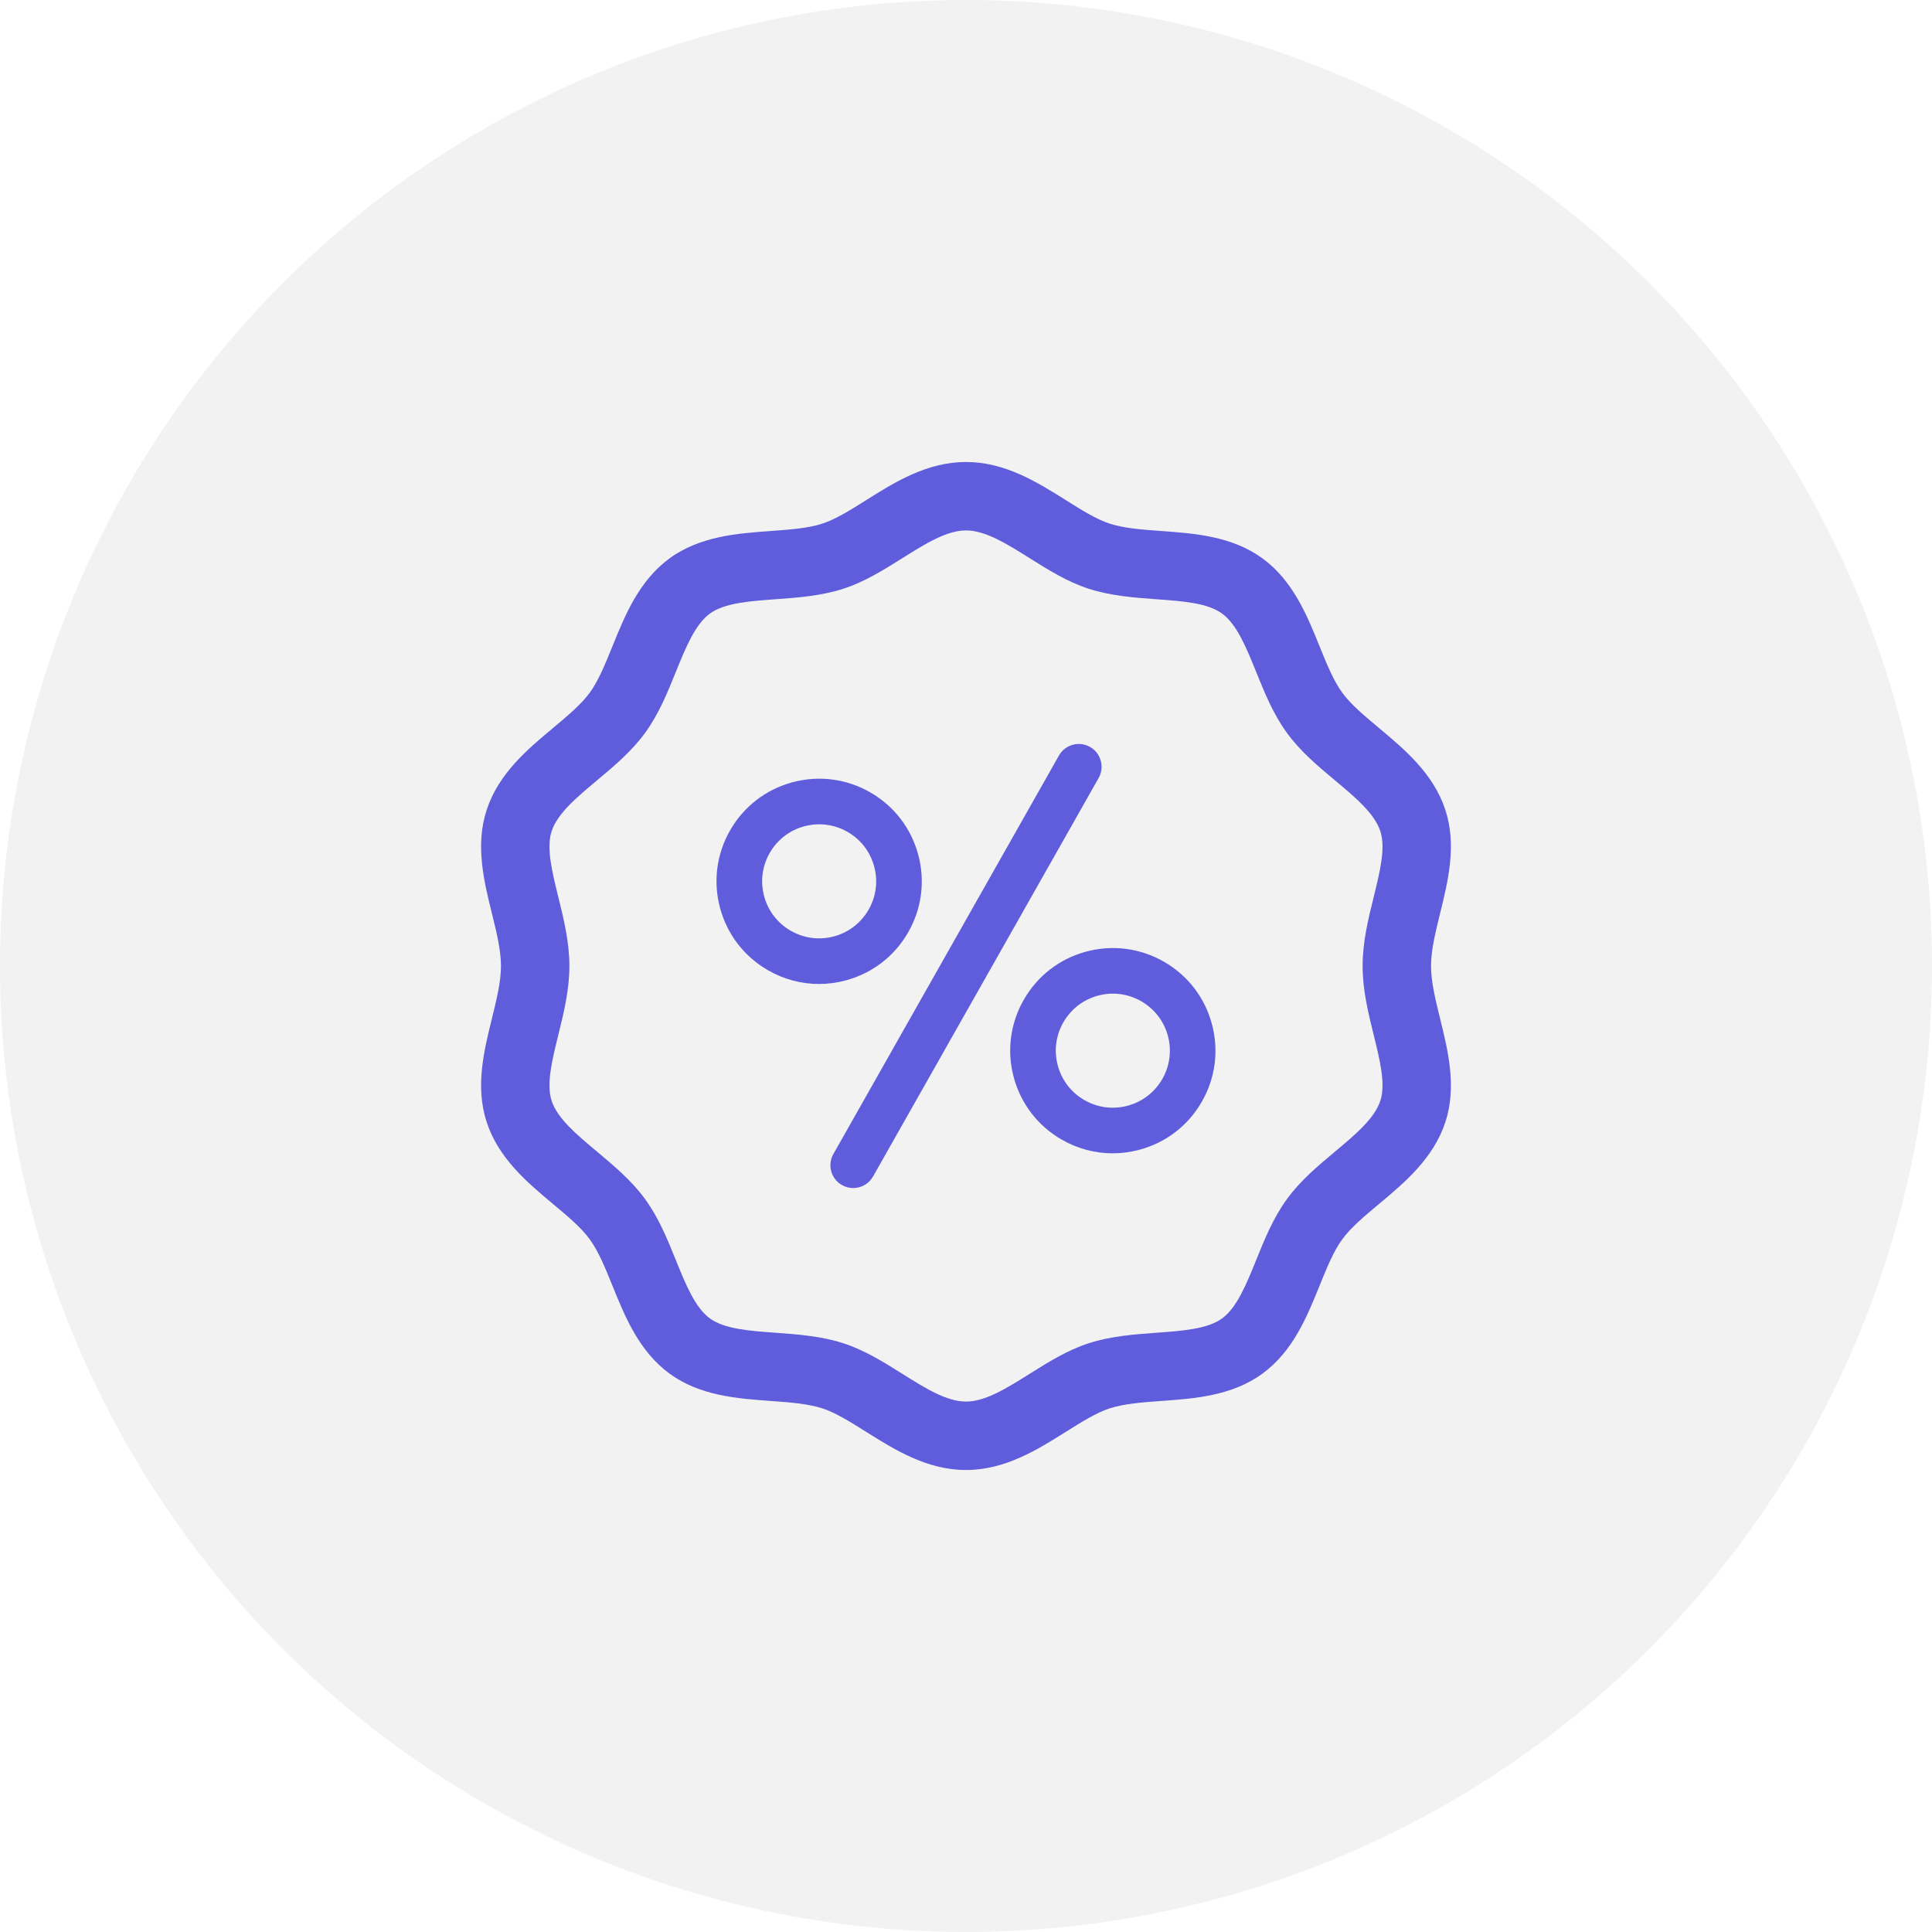 <svg width="46" height="46" viewBox="0 0 46 46" fill="none" xmlns="http://www.w3.org/2000/svg">
<circle cx="23" cy="23" r="23" fill="#B3B3B3" fill-opacity="0.17"/>
<path d="M25.953 17.784C25.692 17.636 25.36 17.728 25.213 17.989L19.842 27.477C19.695 27.738 19.786 28.069 20.047 28.216C20.132 28.264 20.224 28.287 20.314 28.287C20.503 28.287 20.687 28.188 20.787 28.011L26.158 18.524C26.305 18.263 26.213 17.931 25.953 17.784Z" fill="#5F5DDC"/>
<path d="M21.62 22.204C21.946 21.639 22.032 20.981 21.863 20.351C21.694 19.72 21.289 19.194 20.724 18.868C20.159 18.542 19.501 18.456 18.87 18.625C18.24 18.794 17.713 19.198 17.387 19.764C17.061 20.329 16.975 20.988 17.144 21.618C17.314 22.248 17.718 22.774 18.284 23.1C18.66 23.317 19.077 23.428 19.5 23.428C19.712 23.428 19.927 23.4 20.137 23.343C20.767 23.174 21.294 22.77 21.62 22.204ZM18.826 22.16C18.512 21.979 18.287 21.686 18.193 21.336C18.099 20.986 18.147 20.62 18.328 20.306C18.509 19.992 18.802 19.767 19.152 19.673C19.269 19.642 19.388 19.626 19.506 19.626C19.741 19.626 19.973 19.688 20.182 19.808C20.496 19.989 20.72 20.282 20.814 20.632C20.909 20.982 20.86 21.348 20.679 21.662C20.498 21.976 20.206 22.201 19.856 22.295C19.506 22.389 19.14 22.341 18.826 22.16Z" fill="#5F5DDC"/>
<path d="M27.716 22.9C27.151 22.574 26.493 22.488 25.862 22.657C25.232 22.826 24.706 23.23 24.38 23.796C24.054 24.361 23.967 25.02 24.137 25.65C24.306 26.28 24.71 26.806 25.276 27.132C25.652 27.349 26.069 27.46 26.492 27.46C26.705 27.46 26.919 27.432 27.13 27.375C27.76 27.206 28.286 26.802 28.612 26.236C28.938 25.671 29.024 25.013 28.855 24.383C28.686 23.752 28.282 23.226 27.716 22.9ZM27.672 25.694C27.491 26.008 27.198 26.233 26.848 26.327C26.498 26.421 26.132 26.373 25.818 26.192C25.504 26.011 25.279 25.718 25.185 25.368C25.091 25.018 25.139 24.652 25.32 24.338C25.501 24.024 25.794 23.799 26.144 23.705C26.261 23.674 26.38 23.658 26.498 23.658C26.733 23.658 26.965 23.72 27.174 23.84C27.488 24.022 27.713 24.314 27.807 24.664C27.901 25.014 27.853 25.38 27.672 25.694Z" fill="#5F5DDC"/>
<path d="M34.072 23C34.072 22.626 34.177 22.199 34.288 21.747C34.475 20.989 34.688 20.129 34.416 19.291C34.133 18.42 33.441 17.841 32.83 17.331C32.486 17.043 32.161 16.771 31.958 16.492C31.749 16.206 31.588 15.808 31.418 15.388C31.122 14.655 30.785 13.823 30.055 13.292C29.33 12.765 28.439 12.7 27.653 12.643C27.197 12.611 26.766 12.579 26.422 12.468C26.103 12.364 25.75 12.143 25.377 11.908C24.699 11.482 23.931 11 23 11C22.069 11 21.3 11.482 20.623 11.908C20.249 12.143 19.897 12.364 19.578 12.468C19.234 12.579 18.803 12.61 18.347 12.643C17.561 12.7 16.669 12.765 15.945 13.292C15.215 13.823 14.878 14.655 14.582 15.388C14.411 15.808 14.251 16.206 14.042 16.492C13.839 16.771 13.514 17.043 13.17 17.331C12.559 17.841 11.867 18.42 11.585 19.291C11.312 20.129 11.524 20.989 11.712 21.747C11.823 22.199 11.928 22.626 11.928 23C11.928 23.374 11.823 23.801 11.712 24.253C11.524 25.011 11.312 25.871 11.585 26.709C11.867 27.58 12.559 28.159 13.17 28.669C13.514 28.957 13.839 29.228 14.042 29.508C14.251 29.794 14.411 30.192 14.582 30.612C14.879 31.346 15.215 32.176 15.945 32.708C16.669 33.235 17.561 33.3 18.347 33.356C18.803 33.389 19.234 33.421 19.578 33.532C19.897 33.636 20.249 33.857 20.623 34.092C21.301 34.517 22.069 35 23 35C23.931 35 24.699 34.517 25.377 34.092C25.75 33.857 26.103 33.636 26.422 33.532C26.766 33.421 27.197 33.389 27.653 33.356C28.439 33.3 29.331 33.235 30.055 32.708C30.785 32.176 31.122 31.345 31.418 30.612C31.589 30.192 31.749 29.794 31.958 29.508C32.161 29.228 32.486 28.957 32.83 28.669C33.441 28.159 34.133 27.58 34.416 26.709C34.688 25.871 34.475 25.011 34.288 24.253C34.177 23.801 34.072 23.374 34.072 23ZM32.707 24.643C32.855 25.243 32.995 25.81 32.866 26.206C32.728 26.631 32.27 27.014 31.785 27.42C31.381 27.758 30.962 28.108 30.641 28.55C30.315 28.998 30.108 29.508 29.909 30.001C29.673 30.584 29.45 31.134 29.096 31.392C28.748 31.644 28.159 31.687 27.536 31.732C27.003 31.771 26.451 31.811 25.919 31.983C25.408 32.149 24.952 32.436 24.511 32.713C23.971 33.051 23.462 33.371 23 33.371C22.538 33.371 22.028 33.051 21.489 32.713C21.048 32.436 20.592 32.149 20.081 31.983C19.549 31.811 18.997 31.771 18.464 31.732C17.84 31.687 17.251 31.644 16.904 31.392C16.55 31.134 16.327 30.584 16.091 30.001C15.892 29.508 15.685 28.998 15.359 28.55C15.038 28.108 14.619 27.758 14.215 27.42C13.73 27.014 13.271 26.631 13.133 26.206C13.005 25.81 13.145 25.243 13.293 24.643C13.423 24.116 13.557 23.572 13.557 23C13.557 22.428 13.423 21.884 13.293 21.357C13.145 20.757 13.005 20.19 13.133 19.794C13.271 19.369 13.73 18.986 14.215 18.58C14.619 18.242 15.037 17.892 15.359 17.45C15.685 17.002 15.892 16.492 16.091 15.999C16.327 15.416 16.55 14.866 16.904 14.608C17.251 14.356 17.84 14.313 18.464 14.268C18.997 14.229 19.549 14.189 20.081 14.017C20.592 13.851 21.048 13.564 21.489 13.287C22.028 12.949 22.538 12.629 23 12.629C23.462 12.629 23.972 12.949 24.511 13.287C24.952 13.564 25.408 13.851 25.919 14.017C26.451 14.189 27.003 14.229 27.536 14.268C28.159 14.313 28.748 14.355 29.096 14.608C29.45 14.866 29.673 15.416 29.909 15.999C30.108 16.492 30.315 17.002 30.641 17.45C30.962 17.892 31.381 18.242 31.785 18.58C32.27 18.986 32.728 19.369 32.866 19.794C32.995 20.19 32.855 20.757 32.707 21.357C32.577 21.884 32.443 22.428 32.443 23C32.443 23.572 32.577 24.116 32.707 24.643Z" fill="#5F5DDC"/>
</svg>
